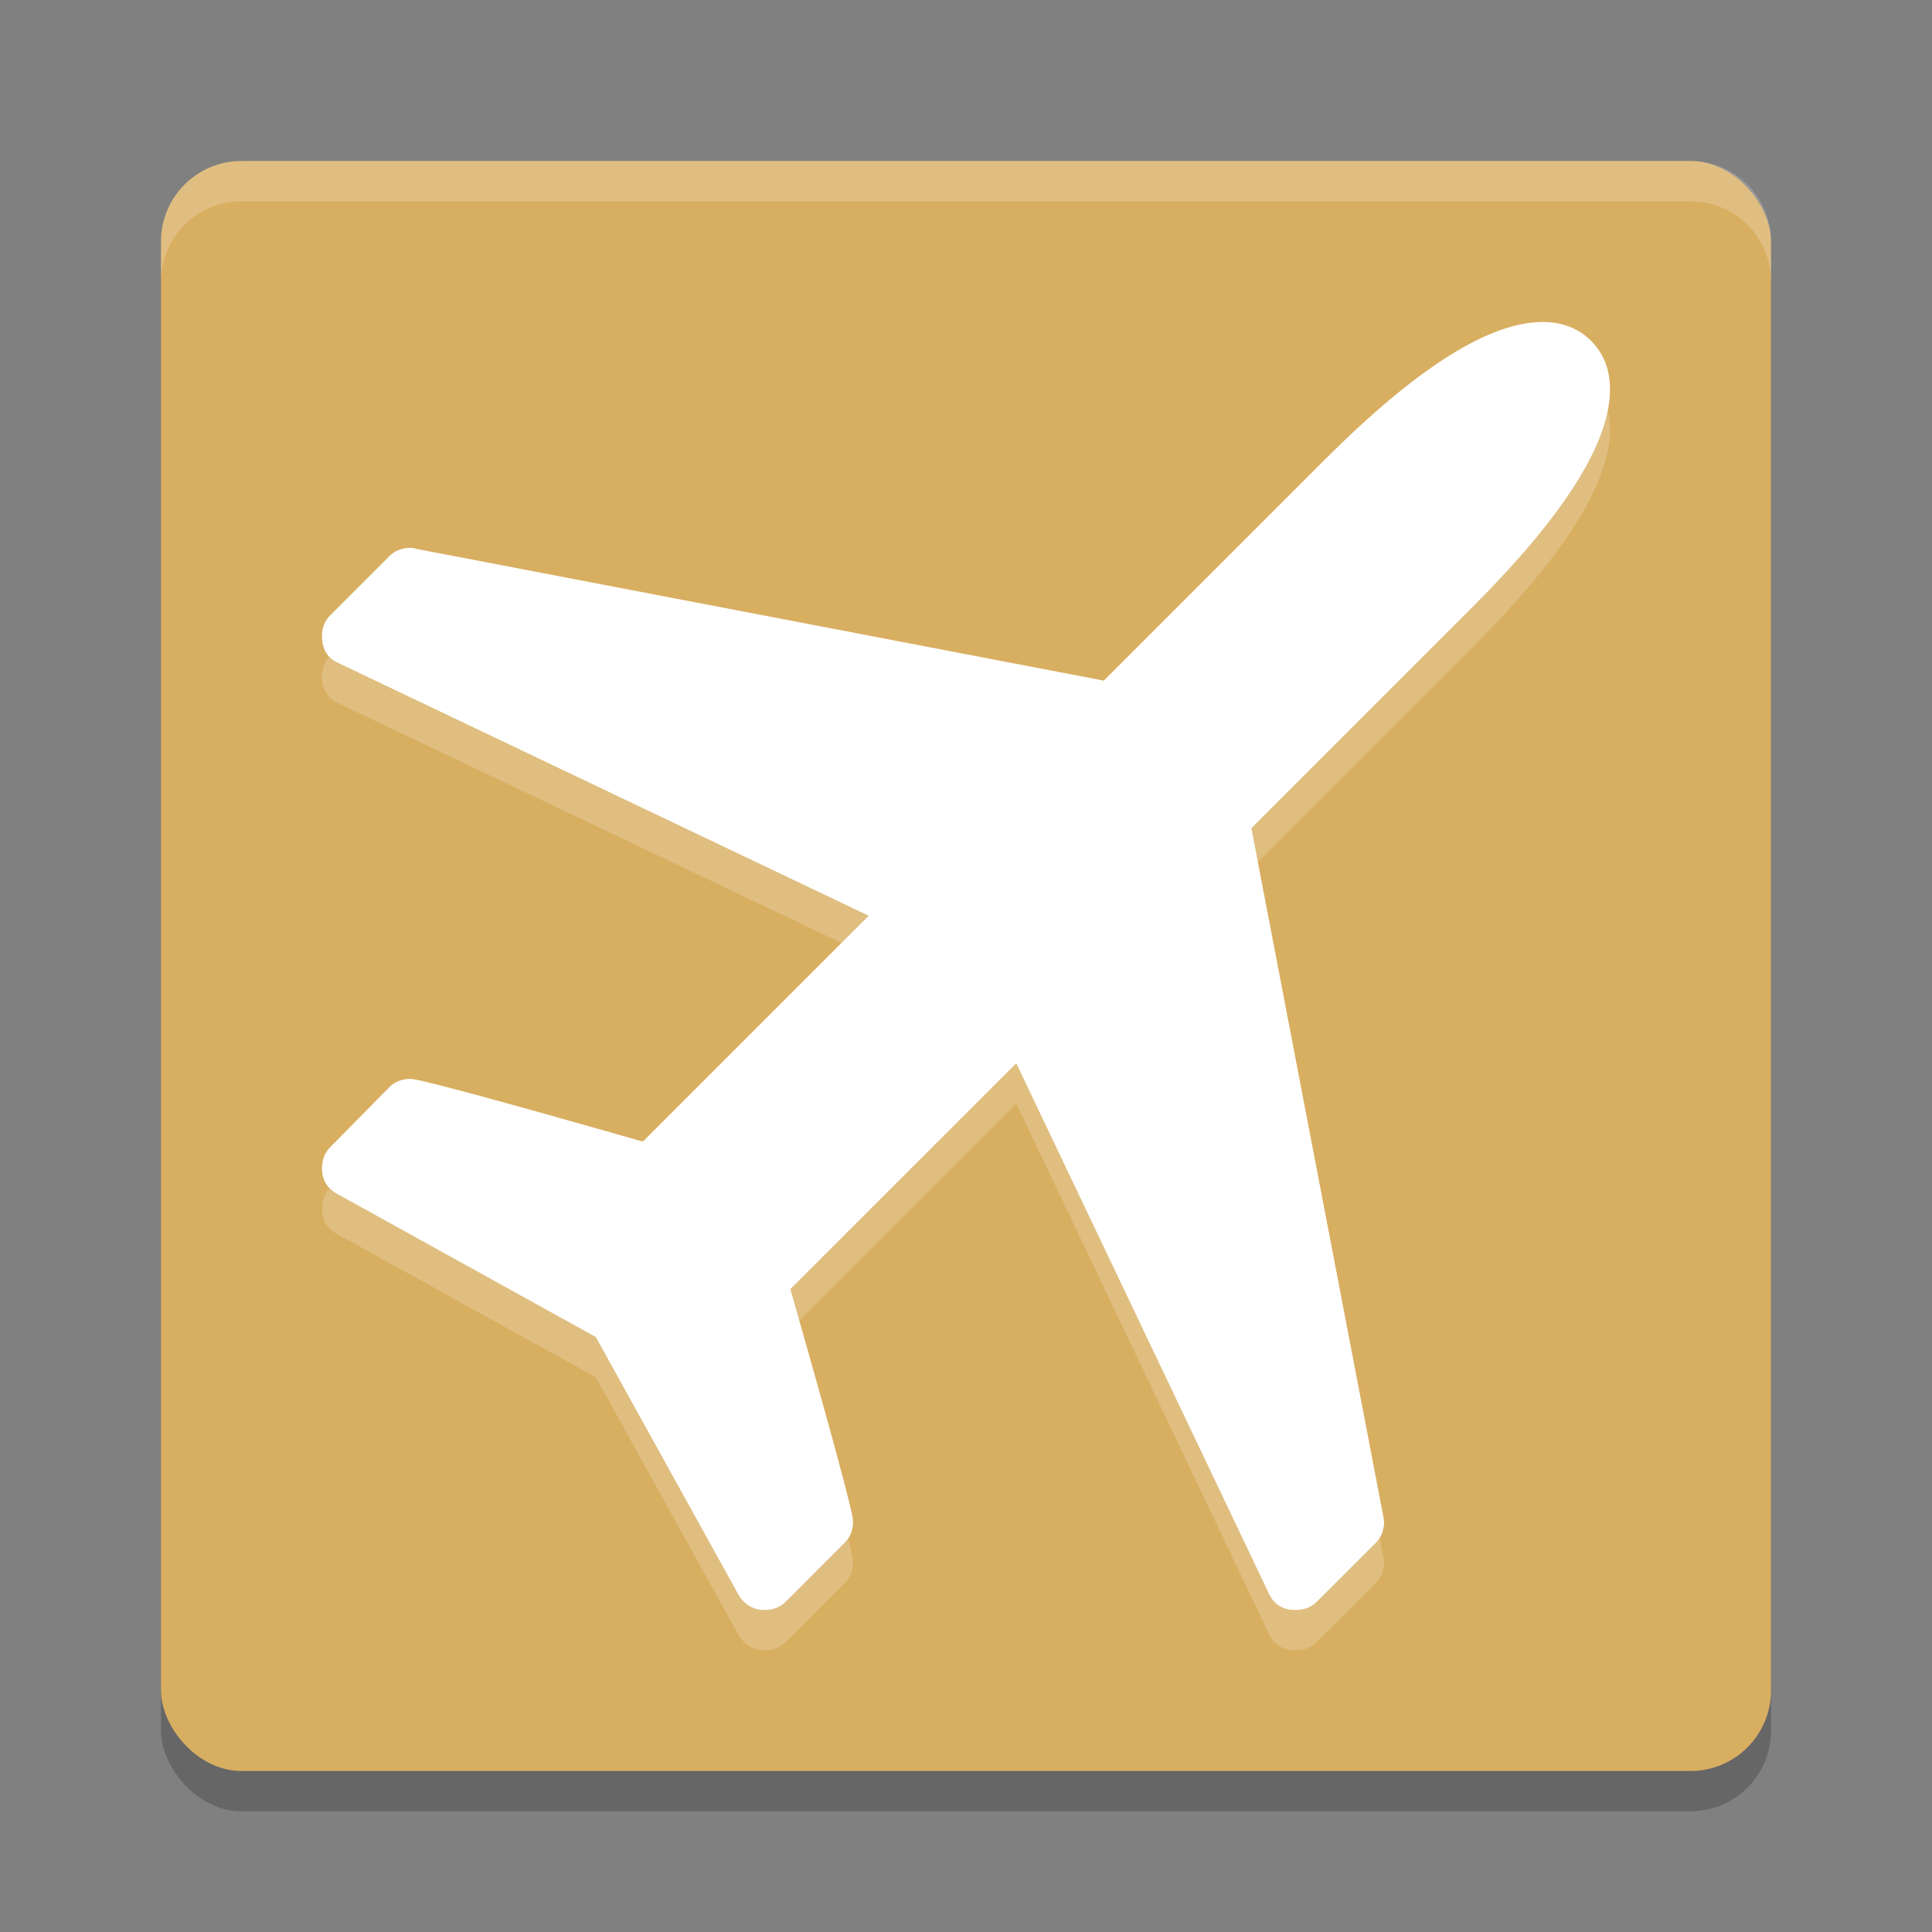 <?xml version="1.0" encoding="UTF-8" standalone="no"?>
<svg
   xmlns:dc="http://purl.org/dc/elements/1.1/"
   xmlns:cc="http://creativecommons.org/ns#"
   xmlns:rdf="http://www.w3.org/1999/02/22-rdf-syntax-ns#"
   xmlns:svg="http://www.w3.org/2000/svg"
   xmlns="http://www.w3.org/2000/svg"
   xmlns:sodipodi="http://sodipodi.sourceforge.net/DTD/sodipodi-0.dtd"
   xmlns:inkscape="http://www.inkscape.org/namespaces/inkscape"
   width="48"
   height="48"
   version="1"
   id="svg12"
   sodipodi:docname="flightgear.svg"
   inkscape:version="0.92.5 (2060ec1f9f, 2020-04-08)">
  <rect width="100%" height="100%" fill="#808080" stroke="none"/>
  <defs
     id="defs16" />
  <sodipodi:namedview
     pagecolor="#ffffff"
     bordercolor="#debc7c"
     borderopacity="1"
     objecttolerance="10"
     gridtolerance="10"
     guidetolerance="10"
     inkscape:pageopacity="0"
     inkscape:pageshadow="2"
     inkscape:window-width="783"
     inkscape:window-height="480"
     id="namedview14"
     showgrid="false"
     inkscape:zoom="27.812867"
     inkscape:cx="19.820589"
     inkscape:cy="24.12463"
     inkscape:window-x="0"
     inkscape:window-y="28"
     inkscape:window-maximized="0"
     inkscape:current-layer="svg12" />
  <rect
     style="opacity:0.2"
     width="40"
     height="40"
     x="4"
     y="5"
     rx="2"
     ry="2"
     id="rect2" />
  <rect
     style="fill:#d8ae61;fill-opacity:1"
     width="40"
     height="40"
     x="4"
     y="4"
     rx="2"
     ry="2"
     id="rect4" />
  <path
     style="opacity:0.2;fill:#ffffff"
     d="m6 4c-1.108 0-2 0.892-2 2v1c0-1.108 0.892-2 2-2h36c1.108 0 2 0.892 2 2v-1c0-1.108-0.892-2-2-2h-36z"
     id="path6" />
  <path
     style="fill:#dfbe80;fill-opacity:1"
     d="M 40,10.672 Q 40,12.665 36.587,16.078 L 31.09,21.576 34.366,38.663 34.388,38.8 Q 34.388,39.12 34.183,39.328 L 32.715,40.794 Q 32.51,40.999 32.19,40.999 31.707,40.999 31.524,40.588 L 25.248,27.416 19.636,33.027 Q 21.194,38.48 21.194,38.8 21.194,39.12 20.988,39.326 L 19.522,40.794 Q 19.316,40.999 18.995,40.999 18.583,40.999 18.354,40.631 L 14.803,34.218 8.389,30.668 Q 8,30.462 8,30.026 8,29.706 8.206,29.5 L 9.672,28.011 Q 9.878,27.805 10.199,27.805 10.52,27.805 15.971,29.363 L 21.583,23.751 8.412,17.475 Q 8,17.292 8,16.81 8,16.49 8.206,16.284 L 9.672,14.818 Q 9.878,14.612 10.199,14.612 10.291,14.612 10.336,14.635 L 27.424,17.91 32.921,12.413 Q 36.336,9 38.327,9 39.06,9 39.531,9.469 40,9.939 40,10.672 Z"
     id="path8" />
  <path
     style="fill:#ffffff"
     d="M 40,9.672 Q 40,11.665 36.587,15.078 L 31.09,20.576 34.366,37.663 34.388,37.8 Q 34.388,38.12 34.183,38.328 L 32.715,39.794 Q 32.51,39.999 32.19,39.999 31.707,39.999 31.524,39.588 L 25.248,26.416 19.636,32.027 Q 21.194,37.48 21.194,37.8 21.194,38.12 20.988,38.326 L 19.522,39.794 Q 19.316,39.999 18.995,39.999 18.583,39.999 18.354,39.631 L 14.803,33.218 8.389,29.668 Q 8,29.462 8,29.026 8,28.706 8.206,28.5 L 9.672,27.011 Q 9.878,26.805 10.199,26.805 10.52,26.805 15.971,28.363 L 21.583,22.751 8.412,16.475 Q 8,16.292 8,15.81 8,15.49 8.206,15.284 L 9.672,13.818 Q 9.878,13.612 10.199,13.612 10.291,13.612 10.336,13.635 L 27.424,16.91 32.921,11.413 Q 36.336,8 38.327,8 39.06,8 39.531,8.469 40,8.939 40,9.672 Z"
     id="path10" />
</svg>
